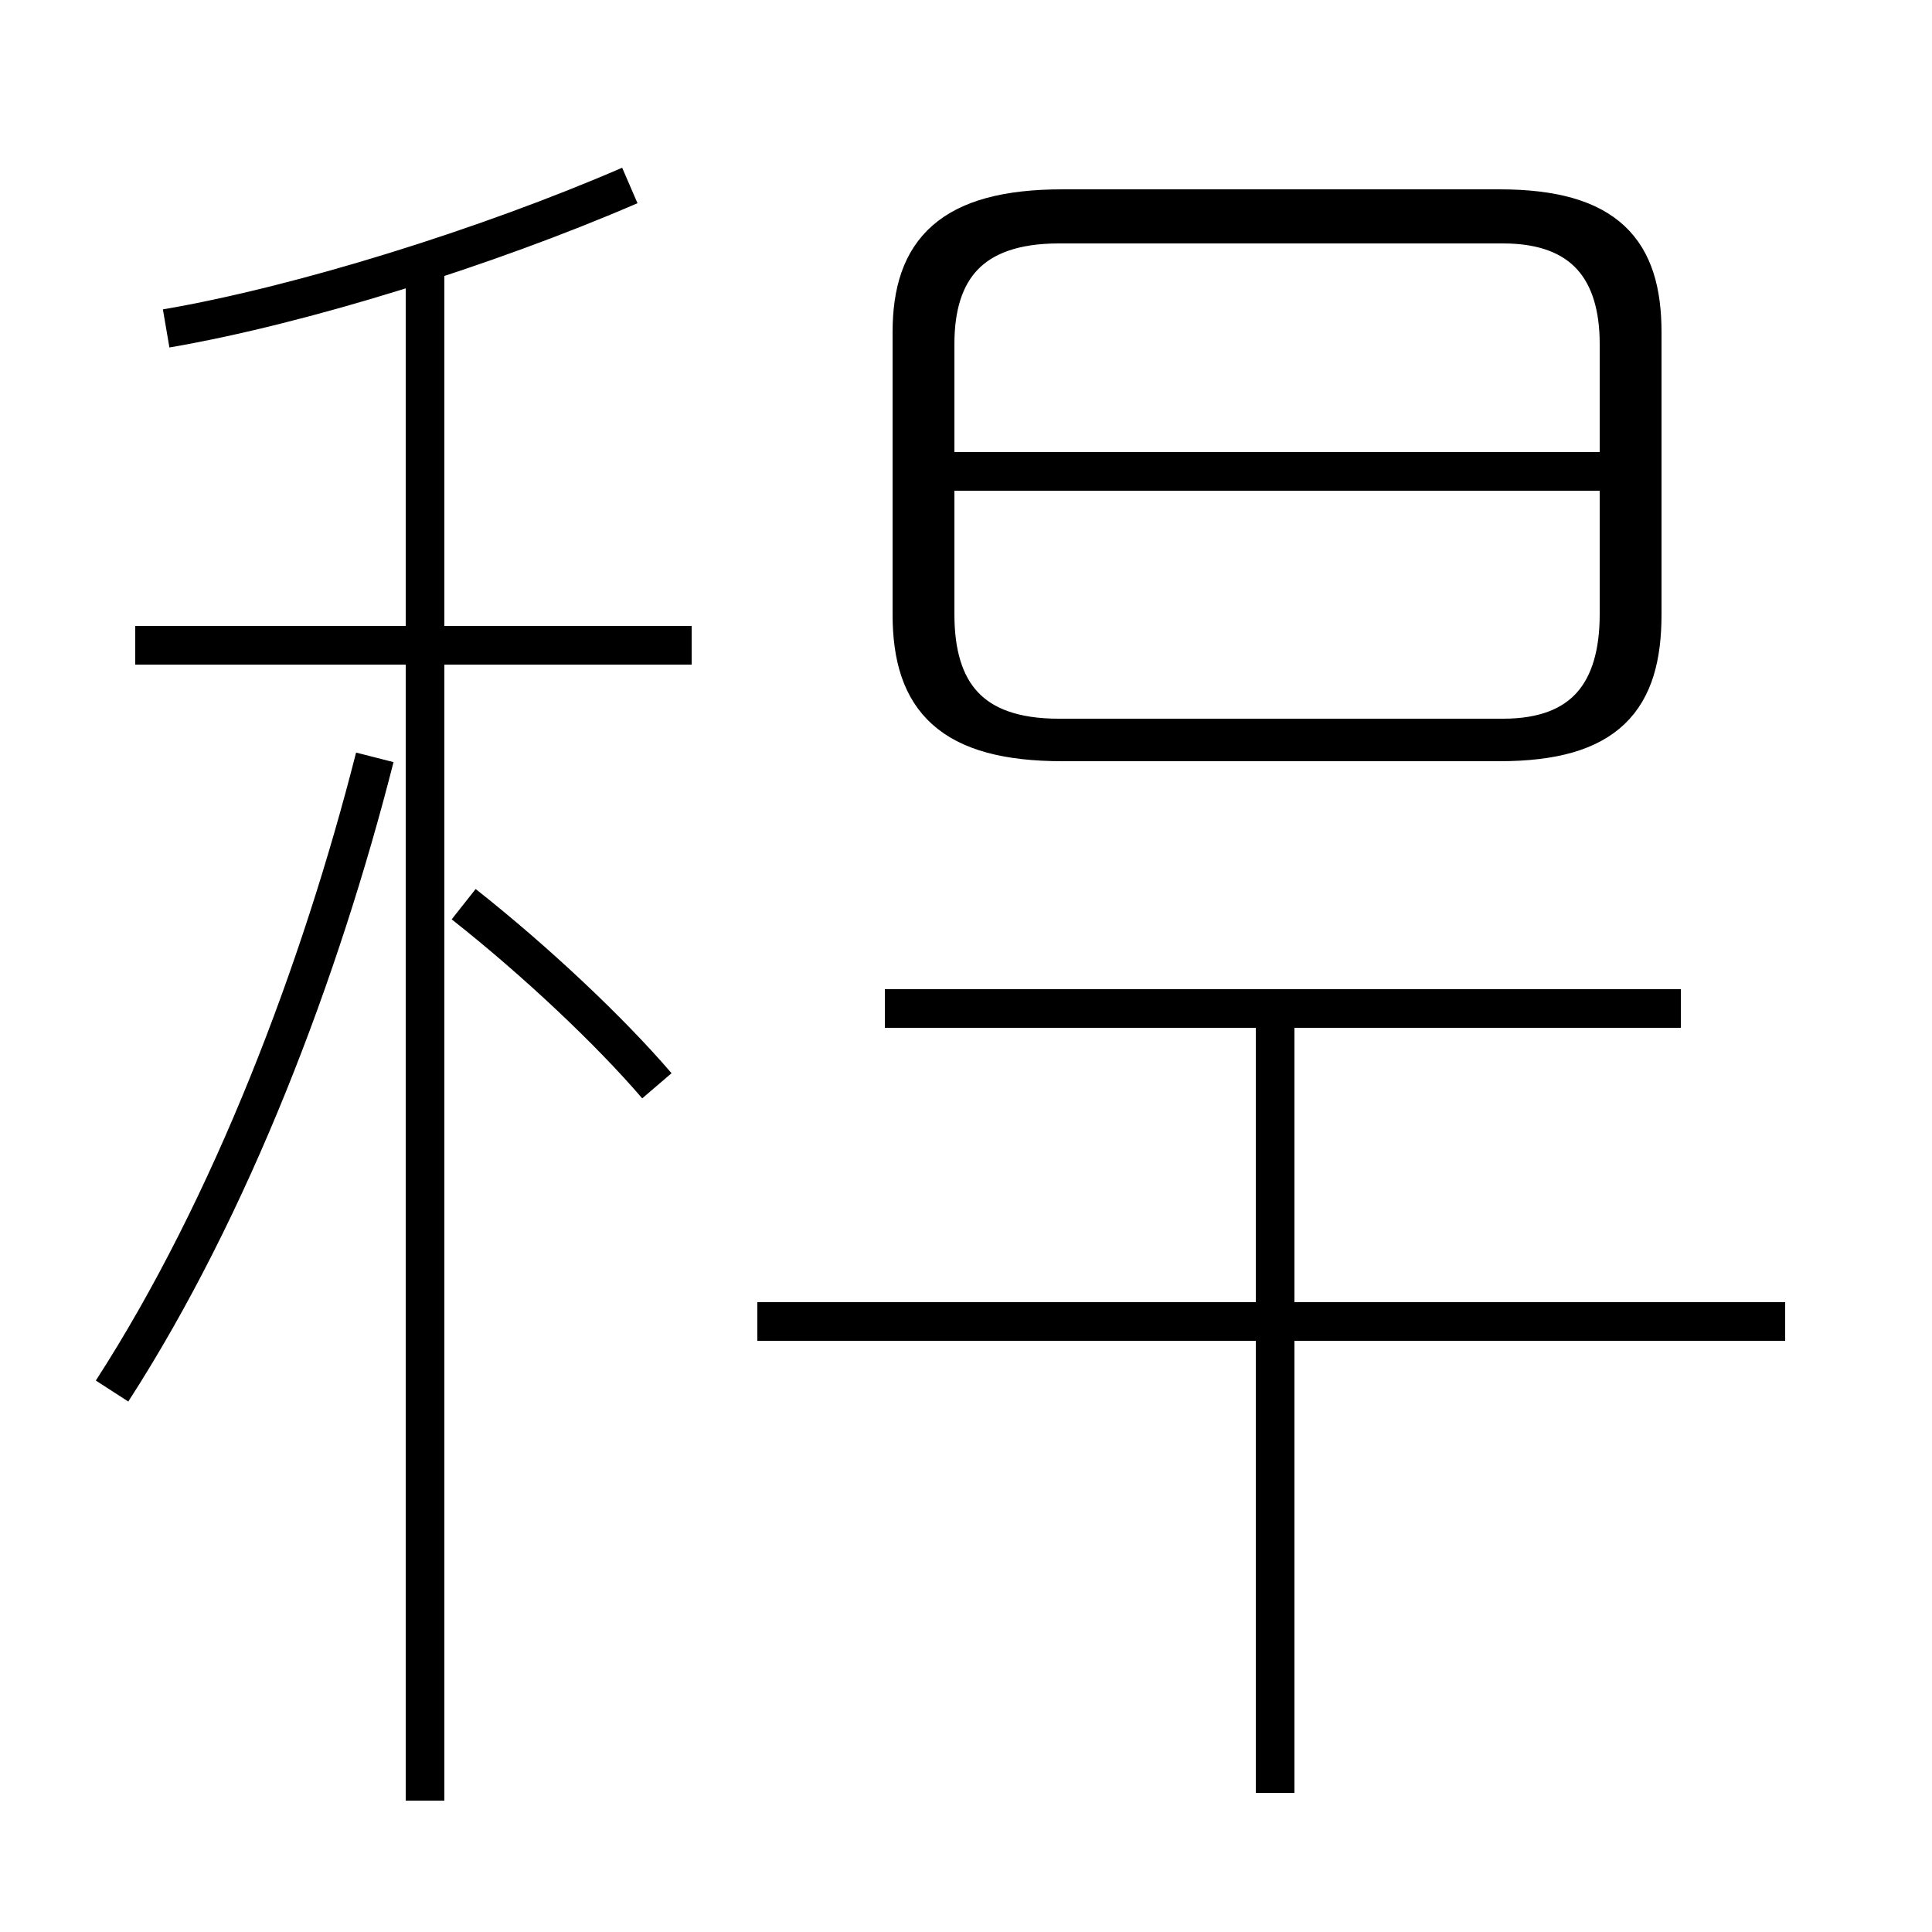 <?xml version='1.0' encoding='utf8'?>
<svg viewBox="0.0 -6.0 50.0 50.0" version="1.1" xmlns="http://www.w3.org/2000/svg">
<rect x="0.0" y="-6.0" width="50.0" height="50.0" fill="#808080" stroke="none"/>
<rect x="-1000" y="-1000" width="2000" height="2000" stroke="white" fill="white"/>
<g style="fill:white;stroke:#000000;  stroke-width:1">
<path d="M 27.5 -24.8 L 38.8 -24.8 C 41.6 -24.8 42.5 -25.9 42.5 -28.1 L 42.5 -35.4 C 42.5 -37.5 41.6 -38.6 38.8 -38.6 L 27.5 -38.6 C 24.6 -38.6 23.6 -37.5 23.6 -35.4 L 23.6 -28.1 C 23.6 -25.9 24.6 -24.8 27.5 -24.8 Z M 2.9 -8.0 C 6.0 -12.8 8.3 -18.9 9.7 -24.4 M 11.0 2.6 L 11.0 -37.2 M 17.0 -15.9 C 15.8 -17.3 13.9 -19.1 12.0 -20.6 M 17.9 -27.3 L 3.5 -27.3 M 46.2 -9.8 L 19.6 -9.8 M 33.0 2.4 L 33.0 -17.6 M 4.3 -35.5 C 7.8 -36.1 12.6 -37.6 16.3 -39.2 M 43.5 -17.9 L 22.9 -17.9 M 42.0 -31.8 L 24.1 -31.8 M 41.9 -35.1 L 41.9 -35.1 C 41.9 -37.0 41.0 -38.2 38.9 -38.2 L 27.4 -38.2 C 25.1 -38.2 24.2 -37.0 24.2 -35.1 L 24.2 -28.1 C 24.2 -26.1 25.1 -24.9 27.4 -24.9 L 38.9 -24.9 C 41.0 -24.9 41.9 -26.1 41.9 -28.1 L 41.9 -35.1 Z" transform="translate(0.0, 38.0)" />
</g>
</svg>